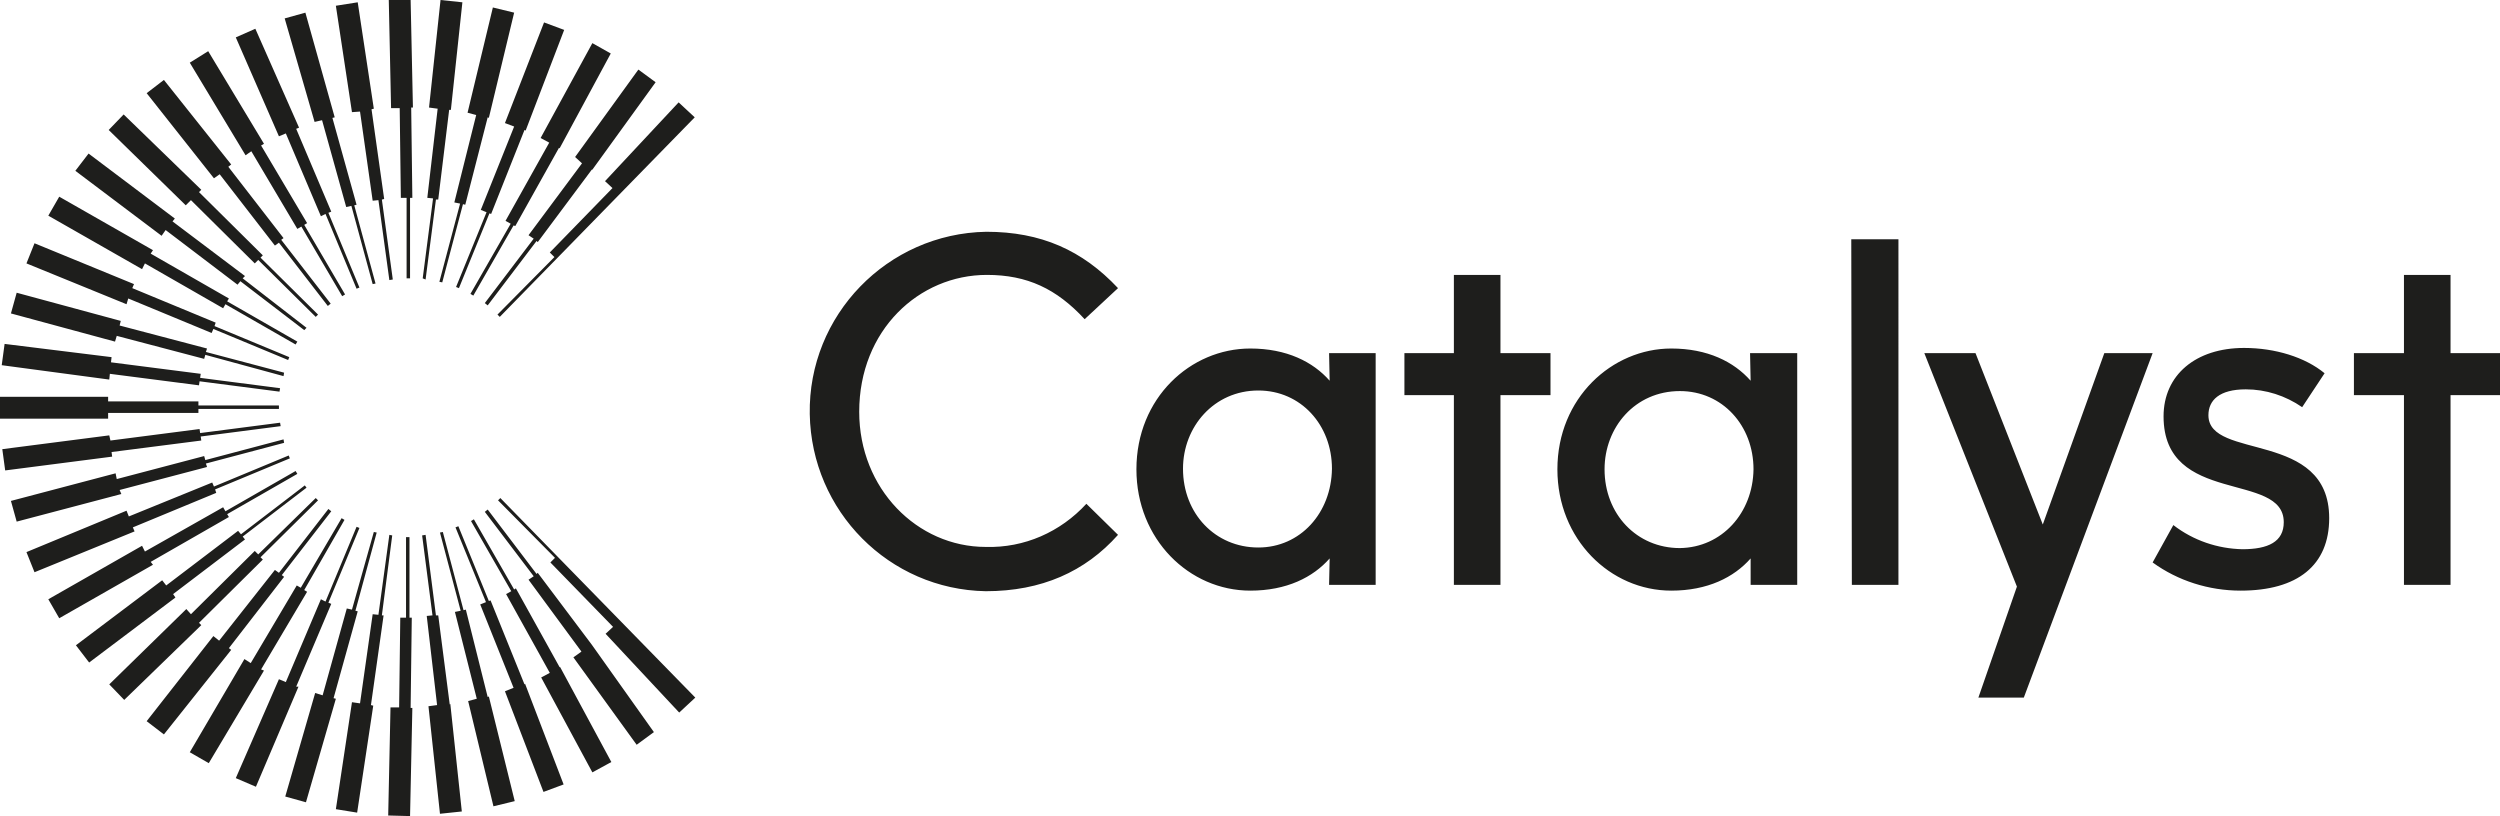 <?xml version="1.0" encoding="utf-8"?>
<!-- Generator: Adobe Illustrator 21.0.0, SVG Export Plug-In . SVG Version: 6.00 Build 0)  -->
<!DOCTYPE svg PUBLIC "-//W3C//DTD SVG 1.1//EN" "http://www.w3.org/Graphics/SVG/1.1/DTD/svg11.dtd">
<svg version="1.1" id="AW" xmlns="http://www.w3.org/2000/svg" xmlns:xlink="http://www.w3.org/1999/xlink" x="0px" y="0px"
	 viewBox="0 0 434.7 141.9" style="enable-background:new 0 0 434.7 141.9;" xml:space="preserve">
<style type="text/css">
	.st0{fill:#1E1E1C;}
</style>
<title>CAT_logo_cent_black</title>
<path class="st0" d="M32.3,35.7L18.9,22.6l2.6-2.7L35,33l-0.4,0.4l11.1,11l-0.4,0.4l10,9.9l-0.4,0.4l-10-9.9l-0.6,0.6l-11.1-11
	L32.3,35.7z M28.8,40l12.5,9.5l0.5-0.6l11.1,8.5l0.4-0.4l-11.1-8.6l0.4-0.4L30,38.5l0.4-0.5l-15-11.3l-2.3,3l15,11.3L28.8,40z
	 M43.7,26.3l8,13.5l0.7-0.4l7.1,12.1l0.5-0.3l-7.1-12.1l0.5-0.3l-8-13.5l0.5-0.3L36.2,8.9L33,10.9L42.7,27L43.7,26.3z M38.2,30.3
	l9.6,12.4l0.7-0.5L57,53.2l0.5-0.4l-8.6-11.1l0.4-0.3L39.7,29l0.5-0.4L28.5,13.9l-3,2.3L37.2,31L38.2,30.3z M18.8,71.8h15.7v-0.7h14
	v-0.6h-14v-0.7H18.8V69H0v3.8h18.8L18.8,71.8z M19.1,65l15.5,2l0.1-0.7l13.9,1.8l0.1-0.6l-13.9-1.8l0.1-0.7l-15.6-2l0.1-0.9
	L0.8,59.8l-0.5,3.7L19,66L19.1,65z M22.3,51.9l14.5,6l0.3-0.7l13,5.4l0.2-0.5l-13-5.4l0.2-0.6l-14.5-6l0.3-0.7L6,42.3l-1.4,3.5
	l17.4,7.1L22.3,51.9z M20.3,58.4l15.2,4l0.2-0.7l13.6,3.7l0.1-0.6l-13.6-3.6l0.2-0.6l-15.2-4l0.2-0.8L2.9,50.9l-1,3.6L20,59.4
	L20.3,58.4z M19.4,78.6l15.6-2l-0.1-0.7l13.9-1.8l-0.1-0.6l-13.9,1.8l-0.1-0.7l-15.5,2L19,75.7L0.4,78.1l0.5,3.7l18.6-2.4L19.4,78.6
	z M89.4,22l-5.8,14.5l1,0.4l-5.3,13l0.5,0.2l5.3-13l0.3,0.1l5.8-14.6l0.2,0.1l6.7-17.5l-3.5-1.3l-6.8,17.5L89.4,22z M101.2,28.4
	l-9.3,12.5l0.9,0.6l-8.5,11.2l0.5,0.4l8.5-11.2l0.2,0.2l9.4-12.6h0.1l11-15.2l-3-2.2l-11,15.2L101.2,28.4z M95.5,24.8l-7.6,13.6
	l0.9,0.5l-7,12.2l0.5,0.3l7-12.2l0.3,0.1l7.6-13.6l0.1,0.1l8.9-16.5L103,7.5L94,24L95.5,24.8z M49.7,23.2l6.1,14.4l0.8-0.4l5.4,13
	l0.5-0.2l-5.4-13l0.5-0.2l-6.1-14.4l0.5-0.2L44.4,5L41,6.5l7.5,17.2L49.7,23.2z M106.5,32.7L95.6,43.9l0.8,0.8l-9.9,10l0.4,0.4
	l33.9-34.7l-2.8-2.6l-12.8,13.7L106.5,32.7z M79,35.2l1,0.2l-3.6,13.6l0.5,0.1l3.6-13.6l0.4,0.1l3.9-15.2l0.2,0.1l4.4-18.3l-3.7-0.9
	l-4.4,18.3l1.5,0.4L79,35.2z M62.6,19.4l2.2,15.5l1-0.1l1.9,13.9l0.6-0.1l-1.9-13.9l0.4-0.1l-2.2-15.6l0.4-0.1L62.2,0.4L58.4,1
	l2.8,18.5L62.6,19.4z M56,20.9L60.2,36l0.9-0.2l3.7,13.6l0.5-0.1l-3.7-13.6l0.4-0.1l-4.2-15.1l0.4-0.1L53.1,2.2l-3.6,1l5.2,18
	L56,20.9z M74,48.6l1.8-13.9h0.4l1.9-15.6h0.3l2-18.7L76.6,0l-2,18.7l1.5,0.2l-1.8,15.5l1,0.1l-1.8,13.9L74,48.6z M25.2,45.8
	l13.6,7.8l0.4-0.7l12.2,7l0.3-0.5l-12.2-7l0.3-0.5l-13.6-7.8l0.4-0.6l-16.3-9.3l-1.9,3.3l16.3,9.3L25.2,45.8z M78.2,122.5L76.2,107
	l-0.4,0l-1.8-14l-0.6,0.1l1.8,13.9l-1,0.1l1.8,15.5l-1.5,0.2l2,18.7l3.8-0.4l-2-18.7L78.2,122.5z M20.8,85.2l15.2-4l-0.2-0.6
	l13.6-3.6l-0.1-0.6L35.7,80l-0.2-0.7l-15.2,4l-0.2-1L1.9,87.1l1,3.6l18.2-4.8L20.8,85.2z M71.6,107.4h-0.4l0-14h-0.6l0,14h-1
	L69.4,123h-1.5l-0.4,18.8l3.8,0.1l0.4-18.8h-0.3L71.6,107.4z M84.8,121.2L81,106l-0.4,0.1L77,92.5l-0.5,0.1l3.6,13.6l-1,0.2
	l3.8,15.1l-1.5,0.4l4.4,18.3l3.7-0.9L85,121.1L84.8,121.2z M66.4,107l1.8-13.9L67.7,93l-1.9,13.9l-1-0.1l-2.2,15.5l-1.4-0.2
	l-2.8,18.6l3.7,0.6l2.8-18.6l-0.4-0.1l2.2-15.6L66.4,107z M102.9,112.1l-9.4-12.5l-0.2,0.2l-8.5-11.2l-0.5,0.4l8.5,11.2l-0.9,0.6
	l9.2,12.5l-1.4,1l11,15.2l3-2.2L102.9,112.1L102.9,112.1z M86.6,87l9.9,10l-0.8,0.8l10.9,11.2l-1.3,1.2l12.8,13.7l2.8-2.6L87,86.6
	L86.6,87z M91.2,119l-5.9-14.6l-0.3,0.1l-5.3-13l-0.5,0.2l5.3,13l-1,0.4l5.8,14.5l-1.5,0.6l6.7,17.5l3.5-1.3l-6.7-17.5L91.2,119z
	 M97.3,116l-7.6-13.7l-0.3,0.2l-7-12.2l-0.5,0.3l7,12.2l-0.9,0.5l7.6,13.7l-1.5,0.8l8.9,16.5l3.3-1.8l-8.9-16.5L97.3,116z M67.6,0
	L68,18.8h1.5l0.2,15.6h1l0,14h0.6l0-14h0.4l-0.2-15.7h0.3L71.4,0L67.6,0z M62.2,106.3l-0.4-0.1l3.7-13.6l-0.5-0.1L61.2,106l-0.9-0.2
	l-4.2,15.1l-1.3-0.4l-5.2,18l3.6,1l5.2-18l-0.4-0.1L62.2,106.3z M34.6,108.3l11.1-11l-0.4-0.4l10-9.9l-0.4-0.4l-10,9.8l-0.6-0.6
	l-11.1,11l-0.8-0.9l-13.4,13.1l2.6,2.7L35,108.7L34.6,108.3z M30.1,103.3l12.5-9.5l-0.4-0.5l11.1-8.5L53,84.4l-11.1,8.5l-0.5-0.6
	l-12.5,9.5l-0.7-0.9l-15,11.3l2.3,3l15-11.3L30.1,103.3z M23.1,91.7l14.5-6l-0.2-0.6l13-5.4l-0.2-0.5l-13,5.4l-0.3-0.7l-14.5,5.9
	l-0.4-1L4.6,96L6,99.5l17.4-7.1L23.1,91.7z M26.2,97.7l13.6-7.8l-0.3-0.5l12.2-7l-0.3-0.5l-12.2,7l-0.4-0.7l-13.6,7.7l-0.5-1
	l-16.3,9.3l1.9,3.3l16.3-9.3L26.2,97.7z M51.5,119.4l6.1-14.4l-0.5-0.2l5.4-13l-0.5-0.2l-5.4,13l-0.8-0.4l-6.1,14.4l-1.2-0.5
	l-7.5,17.2l3.5,1.5l7.4-17.4L51.5,119.4z M45.4,116.4l8-13.5l-0.5-0.3l7-12.2l-0.5-0.3l-7.1,12.1l-0.7-0.4l-8,13.5l-1.1-0.7
	L33,130.8l3.3,1.9l9.6-16.1L45.4,116.4z M39.8,112.7l9.6-12.4L49,100l8.6-11.1l-0.5-0.4l-8.6,11.1l-0.7-0.5l-9.7,12.3l-1-0.8
	l-11.6,14.8l3,2.3L40.2,113L39.8,112.7z M171.4,102.8c9.7,0,17.3-3.4,23-9.8l-5.5-5.4c-4.5,4.9-10.8,7.7-17.5,7.5
	c-11.9,0-22-10.1-22-23.5c0-14.2,10.4-23.8,22.2-23.8c7,0,12.1,2.4,17,7.7l5.8-5.4c-6.2-6.6-13.4-9.8-22.9-9.8
	c-17.2,0.3-31,14.5-30.7,31.7C141.1,88.9,154.6,102.5,171.4,102.8L171.4,102.8z M304.4,101.7h8.1V61.4h-8.2l0.1,4.8
	c-2.9-3.3-7.5-5.6-13.8-5.6c-10.3,0-19.8,8.6-19.8,21c0,12.2,9.2,21.1,19.8,21.1c6.3,0,10.9-2.3,13.8-5.6L304.4,101.7z M292.1,95.3
	c-7.5,0-13.1-5.9-13.1-13.7c0-7.3,5.3-13.6,13.1-13.6c7.4,0,12.8,6,12.8,13.6C304.8,89.2,299.4,95.2,292.1,95.3L292.1,95.3z
	 M322,101.7h8.1V41.6h-8.2L322,101.7z M389.6,102.7c9.9,0,15.4-4.4,15.4-12.6c0-15.4-21-10-21-17.9c0-2.6,1.9-4.5,6.5-4.5
	c3.5,0,6.9,1.1,9.8,3.1l3.9-5.9c-3.4-2.8-8.6-4.4-14-4.4c-8.4,0-14,4.7-14,11.9c0,15.6,20.9,9.5,20.9,18.4c0,3.4-2.7,4.7-7.2,4.7
	c-4.3-0.1-8.5-1.5-12-4.2l-3.6,6.5C378.7,101,384.1,102.7,389.6,102.7L389.6,102.7z M426.1,61.4V47.8h-8.1v13.6h-8.7v7.3h8.7v33h8.1
	v-33h8.7v-7.3L426.1,61.4z M365.9,61.4l-10.7,29.8l-11.7-29.8h-8.9l16.1,40.6l-6.7,19.3h7.9l22.4-59.9H365.9z M231.1,101.7h8.1V61.4
	h-8.1l0.1,4.8c-2.9-3.3-7.5-5.6-13.8-5.6c-10.4,0-19.8,8.6-19.8,21c0,12.2,9.2,21.1,19.8,21.1c6.3,0,10.9-2.3,13.8-5.6L231.1,101.7z
	 M218.8,95.2c-7.5,0-13.1-5.9-13.1-13.7c0-7.3,5.4-13.6,13.1-13.6c7.4,0,12.8,6,12.8,13.6C231.5,89.2,226.1,95.2,218.8,95.2
	L218.8,95.2z M260.9,61.4V47.8h-8.1v13.6h-8.6v7.3h8.6v33h8.1v-33h8.7v-7.3L260.9,61.4z"/>
</svg>
